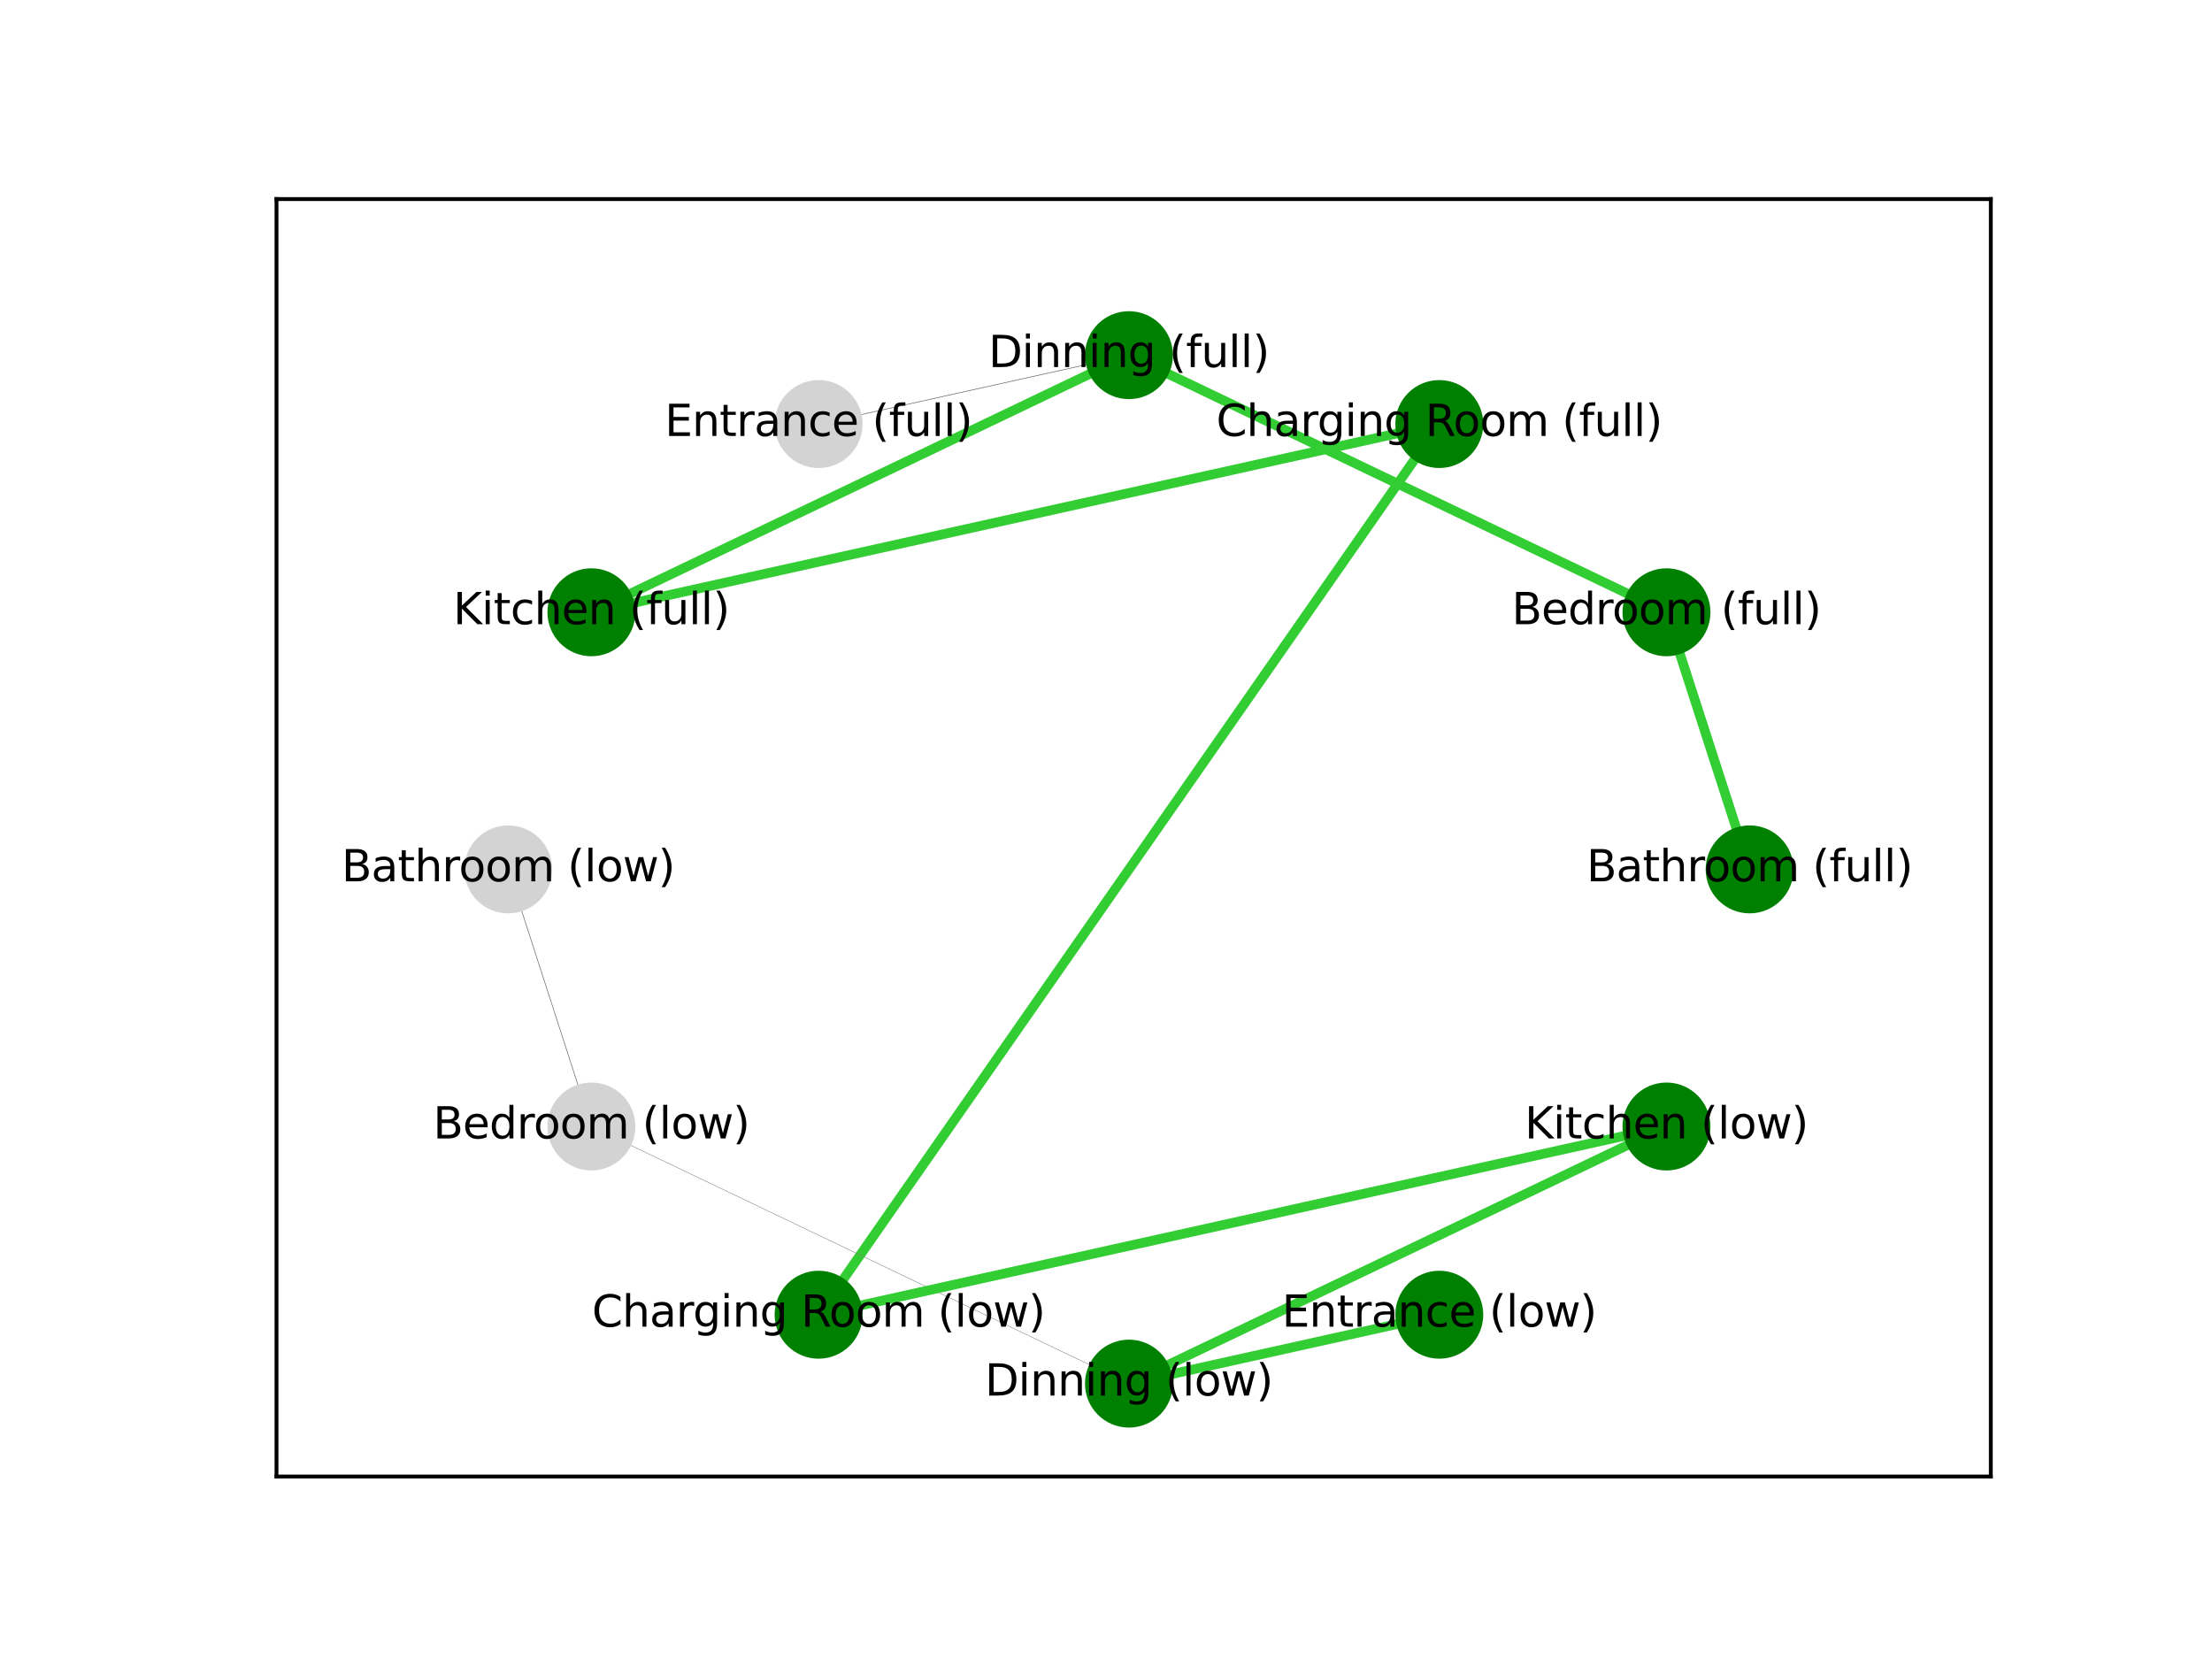 <?xml version="1.0" encoding="utf-8" standalone="no"?>
<!DOCTYPE svg PUBLIC "-//W3C//DTD SVG 1.1//EN"
  "http://www.w3.org/Graphics/SVG/1.1/DTD/svg11.dtd">
<svg xmlns:xlink="http://www.w3.org/1999/xlink" width="460.8pt" height="345.6pt" viewBox="0 0 460.8 345.6" xmlns="http://www.w3.org/2000/svg" version="1.1">
 <defs>
  <style type="text/css">*{stroke-linejoin: round; stroke-linecap: butt}</style>
 </defs>
 <g id="figure_1">
  <g id="patch_1">
   <path d="M 0 345.6 
L 460.8 345.6 
L 460.8 0 
L 0 0 
z
" style="fill: #ffffff"/>
  </g>
  <g id="axes_1">
   <g id="patch_2">
    <path d="M 57.6 307.584 
L 414.72 307.584 
L 414.72 41.472 
L 57.6 41.472 
z
" style="fill: #ffffff"/>
   </g>
   <g id="LineCollection_1">
    <path d="M 364.48 181.109 
L 347.157 127.548 
" clip-path="url(#pfca3841dba)" style="fill: none; stroke: #32cd32; stroke-width: 0.1"/>
    <path d="M 347.157 127.548 
L 364.48 181.109 
" clip-path="url(#pfca3841dba)" style="fill: none; stroke: #32cd32; stroke-width: 2"/>
    <path d="M 299.83 88.338 
L 123.202 127.548 
" clip-path="url(#pfca3841dba)" style="fill: none; stroke: #32cd32; stroke-width: 2"/>
    <path d="M 235.18 73.986 
L 170.529 88.338 
" clip-path="url(#pfca3841dba)" style="fill: none; stroke: #808080; stroke-width: 0.1"/>
    <path d="M 235.18 73.986 
L 123.202 127.548 
" clip-path="url(#pfca3841dba)" style="fill: none; stroke: #32cd32; stroke-width: 0.1"/>
    <path d="M 235.18 73.986 
L 347.157 127.548 
" clip-path="url(#pfca3841dba)" style="fill: none; stroke: #32cd32; stroke-width: 2"/>
    <path d="M 170.529 88.338 
L 235.18 73.986 
" clip-path="url(#pfca3841dba)" style="fill: none; stroke: #808080; stroke-width: 0.1"/>
    <path d="M 123.202 127.548 
L 235.18 73.986 
" clip-path="url(#pfca3841dba)" style="fill: none; stroke: #32cd32; stroke-width: 2"/>
    <path d="M 123.202 127.548 
L 299.83 88.338 
" clip-path="url(#pfca3841dba)" style="fill: none; stroke: #32cd32; stroke-width: 0.1"/>
    <path d="M 105.879 181.109 
L 123.202 234.671 
" clip-path="url(#pfca3841dba)" style="fill: none; stroke: #808080; stroke-width: 0.1"/>
    <path d="M 123.202 234.671 
L 105.879 181.109 
" clip-path="url(#pfca3841dba)" style="fill: none; stroke: #808080; stroke-width: 0.1"/>
    <path d="M 170.529 273.88 
L 347.157 234.671 
" clip-path="url(#pfca3841dba)" style="fill: none; stroke: #32cd32; stroke-width: 0.1"/>
    <path d="M 170.529 273.88 
L 299.83 88.338 
" clip-path="url(#pfca3841dba)" style="fill: none; stroke: #32cd32; stroke-width: 2"/>
    <path d="M 235.18 288.232 
L 299.83 273.88 
" clip-path="url(#pfca3841dba)" style="fill: none; stroke: #32cd32; stroke-width: 0.1"/>
    <path d="M 235.18 288.232 
L 347.157 234.671 
" clip-path="url(#pfca3841dba)" style="fill: none; stroke: #32cd32; stroke-width: 2"/>
    <path d="M 235.18 288.232 
L 123.202 234.671 
" clip-path="url(#pfca3841dba)" style="fill: none; stroke: #808080; stroke-width: 0.1"/>
    <path d="M 299.83 273.88 
L 235.18 288.232 
" clip-path="url(#pfca3841dba)" style="fill: none; stroke: #32cd32; stroke-width: 2"/>
    <path d="M 347.157 234.671 
L 235.18 288.232 
" clip-path="url(#pfca3841dba)" style="fill: none; stroke: #32cd32; stroke-width: 0.1"/>
    <path d="M 347.157 234.671 
L 170.529 273.88 
" clip-path="url(#pfca3841dba)" style="fill: none; stroke: #32cd32; stroke-width: 2"/>
   </g>
   <g id="matplotlib.axis_1">
    <g id="xtick_1"/>
    <g id="xtick_2"/>
    <g id="xtick_3"/>
    <g id="xtick_4"/>
    <g id="xtick_5"/>
   </g>
   <g id="matplotlib.axis_2">
    <g id="ytick_1"/>
    <g id="ytick_2"/>
    <g id="ytick_3"/>
    <g id="ytick_4"/>
    <g id="ytick_5"/>
   </g>
   <g id="PathCollection_1">
    <defs>
     <path id="C0_0_a47028a862" d="M 0 8.66 
C 2.297 8.66 4.5 7.748 6.124 6.124 
C 7.748 4.5 8.66 2.297 8.66 -0 
C 8.66 -2.297 7.748 -4.5 6.124 -6.124 
C 4.5 -7.748 2.297 -8.66 0 -8.66 
C -2.297 -8.66 -4.5 -7.748 -6.124 -6.124 
C -7.748 -4.5 -8.66 -2.297 -8.66 0 
C -8.66 2.297 -7.748 4.5 -6.124 6.124 
C -4.5 7.748 -2.297 8.66 0 8.66 
z
"/>
    </defs>
    <g clip-path="url(#pfca3841dba)">
     <use xlink:href="#C0_0_a47028a862" x="364.48" y="181.109" style="fill: #008000; stroke: #008000"/>
    </g>
    <g clip-path="url(#pfca3841dba)">
     <use xlink:href="#C0_0_a47028a862" x="347.157" y="127.548" style="fill: #008000; stroke: #008000"/>
    </g>
    <g clip-path="url(#pfca3841dba)">
     <use xlink:href="#C0_0_a47028a862" x="299.83" y="88.338" style="fill: #008000; stroke: #008000"/>
    </g>
    <g clip-path="url(#pfca3841dba)">
     <use xlink:href="#C0_0_a47028a862" x="235.18" y="73.986" style="fill: #008000; stroke: #008000"/>
    </g>
    <g clip-path="url(#pfca3841dba)">
     <use xlink:href="#C0_0_a47028a862" x="170.529" y="88.338" style="fill: #d3d3d3; stroke: #d3d3d3"/>
    </g>
    <g clip-path="url(#pfca3841dba)">
     <use xlink:href="#C0_0_a47028a862" x="123.202" y="127.548" style="fill: #008000; stroke: #008000"/>
    </g>
    <g clip-path="url(#pfca3841dba)">
     <use xlink:href="#C0_0_a47028a862" x="105.879" y="181.109" style="fill: #d3d3d3; stroke: #d3d3d3"/>
    </g>
    <g clip-path="url(#pfca3841dba)">
     <use xlink:href="#C0_0_a47028a862" x="123.202" y="234.671" style="fill: #d3d3d3; stroke: #d3d3d3"/>
    </g>
    <g clip-path="url(#pfca3841dba)">
     <use xlink:href="#C0_0_a47028a862" x="170.529" y="273.88" style="fill: #008000; stroke: #008000"/>
    </g>
    <g clip-path="url(#pfca3841dba)">
     <use xlink:href="#C0_0_a47028a862" x="235.18" y="288.232" style="fill: #008000; stroke: #008000"/>
    </g>
    <g clip-path="url(#pfca3841dba)">
     <use xlink:href="#C0_0_a47028a862" x="299.83" y="273.88" style="fill: #008000; stroke: #008000"/>
    </g>
    <g clip-path="url(#pfca3841dba)">
     <use xlink:href="#C0_0_a47028a862" x="347.157" y="234.671" style="fill: #008000; stroke: #008000"/>
    </g>
   </g>
   <g id="patch_3">
    <path d="M 57.6 307.584 
L 57.6 41.472 
" style="fill: none; stroke: #000000; stroke-width: 0.8; stroke-linejoin: miter; stroke-linecap: square"/>
   </g>
   <g id="patch_4">
    <path d="M 414.72 307.584 
L 414.72 41.472 
" style="fill: none; stroke: #000000; stroke-width: 0.8; stroke-linejoin: miter; stroke-linecap: square"/>
   </g>
   <g id="patch_5">
    <path d="M 57.6 307.584 
L 414.72 307.584 
" style="fill: none; stroke: #000000; stroke-width: 0.8; stroke-linejoin: miter; stroke-linecap: square"/>
   </g>
   <g id="patch_6">
    <path d="M 57.6 41.472 
L 414.72 41.472 
" style="fill: none; stroke: #000000; stroke-width: 0.8; stroke-linejoin: miter; stroke-linecap: square"/>
   </g>
   <g id="text_1">
    <g clip-path="url(#pfca3841dba)">
     <!-- Bathroom (full) -->
     <g transform="translate(330.503 183.593)scale(0.09 -0.09)">
      <defs>
       <path id="DejaVuSans-42" d="M 1259 2228 
L 1259 519 
L 2272 519 
Q 2781 519 3026 730 
Q 3272 941 3272 1375 
Q 3272 1813 3026 2020 
Q 2781 2228 2272 2228 
L 1259 2228 
z
M 1259 4147 
L 1259 2741 
L 2194 2741 
Q 2656 2741 2882 2914 
Q 3109 3088 3109 3444 
Q 3109 3797 2882 3972 
Q 2656 4147 2194 4147 
L 1259 4147 
z
M 628 4666 
L 2241 4666 
Q 2963 4666 3353 4366 
Q 3744 4066 3744 3513 
Q 3744 3084 3544 2831 
Q 3344 2578 2956 2516 
Q 3422 2416 3680 2098 
Q 3938 1781 3938 1306 
Q 3938 681 3513 340 
Q 3088 0 2303 0 
L 628 0 
L 628 4666 
z
" transform="scale(0.016)"/>
       <path id="DejaVuSans-61" d="M 2194 1759 
Q 1497 1759 1228 1600 
Q 959 1441 959 1056 
Q 959 750 1161 570 
Q 1363 391 1709 391 
Q 2188 391 2477 730 
Q 2766 1069 2766 1631 
L 2766 1759 
L 2194 1759 
z
M 3341 1997 
L 3341 0 
L 2766 0 
L 2766 531 
Q 2569 213 2275 61 
Q 1981 -91 1556 -91 
Q 1019 -91 701 211 
Q 384 513 384 1019 
Q 384 1609 779 1909 
Q 1175 2209 1959 2209 
L 2766 2209 
L 2766 2266 
Q 2766 2663 2505 2880 
Q 2244 3097 1772 3097 
Q 1472 3097 1187 3025 
Q 903 2953 641 2809 
L 641 3341 
Q 956 3463 1253 3523 
Q 1550 3584 1831 3584 
Q 2591 3584 2966 3190 
Q 3341 2797 3341 1997 
z
" transform="scale(0.016)"/>
       <path id="DejaVuSans-74" d="M 1172 4494 
L 1172 3500 
L 2356 3500 
L 2356 3053 
L 1172 3053 
L 1172 1153 
Q 1172 725 1289 603 
Q 1406 481 1766 481 
L 2356 481 
L 2356 0 
L 1766 0 
Q 1100 0 847 248 
Q 594 497 594 1153 
L 594 3053 
L 172 3053 
L 172 3500 
L 594 3500 
L 594 4494 
L 1172 4494 
z
" transform="scale(0.016)"/>
       <path id="DejaVuSans-68" d="M 3513 2113 
L 3513 0 
L 2938 0 
L 2938 2094 
Q 2938 2591 2744 2837 
Q 2550 3084 2163 3084 
Q 1697 3084 1428 2787 
Q 1159 2491 1159 1978 
L 1159 0 
L 581 0 
L 581 4863 
L 1159 4863 
L 1159 2956 
Q 1366 3272 1645 3428 
Q 1925 3584 2291 3584 
Q 2894 3584 3203 3211 
Q 3513 2838 3513 2113 
z
" transform="scale(0.016)"/>
       <path id="DejaVuSans-72" d="M 2631 2963 
Q 2534 3019 2420 3045 
Q 2306 3072 2169 3072 
Q 1681 3072 1420 2755 
Q 1159 2438 1159 1844 
L 1159 0 
L 581 0 
L 581 3500 
L 1159 3500 
L 1159 2956 
Q 1341 3275 1631 3429 
Q 1922 3584 2338 3584 
Q 2397 3584 2469 3576 
Q 2541 3569 2628 3553 
L 2631 2963 
z
" transform="scale(0.016)"/>
       <path id="DejaVuSans-6f" d="M 1959 3097 
Q 1497 3097 1228 2736 
Q 959 2375 959 1747 
Q 959 1119 1226 758 
Q 1494 397 1959 397 
Q 2419 397 2687 759 
Q 2956 1122 2956 1747 
Q 2956 2369 2687 2733 
Q 2419 3097 1959 3097 
z
M 1959 3584 
Q 2709 3584 3137 3096 
Q 3566 2609 3566 1747 
Q 3566 888 3137 398 
Q 2709 -91 1959 -91 
Q 1206 -91 779 398 
Q 353 888 353 1747 
Q 353 2609 779 3096 
Q 1206 3584 1959 3584 
z
" transform="scale(0.016)"/>
       <path id="DejaVuSans-6d" d="M 3328 2828 
Q 3544 3216 3844 3400 
Q 4144 3584 4550 3584 
Q 5097 3584 5394 3201 
Q 5691 2819 5691 2113 
L 5691 0 
L 5113 0 
L 5113 2094 
Q 5113 2597 4934 2840 
Q 4756 3084 4391 3084 
Q 3944 3084 3684 2787 
Q 3425 2491 3425 1978 
L 3425 0 
L 2847 0 
L 2847 2094 
Q 2847 2600 2669 2842 
Q 2491 3084 2119 3084 
Q 1678 3084 1418 2786 
Q 1159 2488 1159 1978 
L 1159 0 
L 581 0 
L 581 3500 
L 1159 3500 
L 1159 2956 
Q 1356 3278 1631 3431 
Q 1906 3584 2284 3584 
Q 2666 3584 2933 3390 
Q 3200 3197 3328 2828 
z
" transform="scale(0.016)"/>
       <path id="DejaVuSans-20" transform="scale(0.016)"/>
       <path id="DejaVuSans-28" d="M 1984 4856 
Q 1566 4138 1362 3434 
Q 1159 2731 1159 2009 
Q 1159 1288 1364 580 
Q 1569 -128 1984 -844 
L 1484 -844 
Q 1016 -109 783 600 
Q 550 1309 550 2009 
Q 550 2706 781 3412 
Q 1013 4119 1484 4856 
L 1984 4856 
z
" transform="scale(0.016)"/>
       <path id="DejaVuSans-66" d="M 2375 4863 
L 2375 4384 
L 1825 4384 
Q 1516 4384 1395 4259 
Q 1275 4134 1275 3809 
L 1275 3500 
L 2222 3500 
L 2222 3053 
L 1275 3053 
L 1275 0 
L 697 0 
L 697 3053 
L 147 3053 
L 147 3500 
L 697 3500 
L 697 3744 
Q 697 4328 969 4595 
Q 1241 4863 1831 4863 
L 2375 4863 
z
" transform="scale(0.016)"/>
       <path id="DejaVuSans-75" d="M 544 1381 
L 544 3500 
L 1119 3500 
L 1119 1403 
Q 1119 906 1312 657 
Q 1506 409 1894 409 
Q 2359 409 2629 706 
Q 2900 1003 2900 1516 
L 2900 3500 
L 3475 3500 
L 3475 0 
L 2900 0 
L 2900 538 
Q 2691 219 2414 64 
Q 2138 -91 1772 -91 
Q 1169 -91 856 284 
Q 544 659 544 1381 
z
M 1991 3584 
L 1991 3584 
z
" transform="scale(0.016)"/>
       <path id="DejaVuSans-6c" d="M 603 4863 
L 1178 4863 
L 1178 0 
L 603 0 
L 603 4863 
z
" transform="scale(0.016)"/>
       <path id="DejaVuSans-29" d="M 513 4856 
L 1013 4856 
Q 1481 4119 1714 3412 
Q 1947 2706 1947 2009 
Q 1947 1309 1714 600 
Q 1481 -109 1013 -844 
L 513 -844 
Q 928 -128 1133 580 
Q 1338 1288 1338 2009 
Q 1338 2731 1133 3434 
Q 928 4138 513 4856 
z
" transform="scale(0.016)"/>
      </defs>
      <use xlink:href="#DejaVuSans-42"/>
      <use xlink:href="#DejaVuSans-61" x="68.604"/>
      <use xlink:href="#DejaVuSans-74" x="129.883"/>
      <use xlink:href="#DejaVuSans-68" x="169.092"/>
      <use xlink:href="#DejaVuSans-72" x="232.471"/>
      <use xlink:href="#DejaVuSans-6f" x="271.334"/>
      <use xlink:href="#DejaVuSans-6f" x="332.516"/>
      <use xlink:href="#DejaVuSans-6d" x="393.697"/>
      <use xlink:href="#DejaVuSans-20" x="491.109"/>
      <use xlink:href="#DejaVuSans-28" x="522.896"/>
      <use xlink:href="#DejaVuSans-66" x="561.91"/>
      <use xlink:href="#DejaVuSans-75" x="597.115"/>
      <use xlink:href="#DejaVuSans-6c" x="660.494"/>
      <use xlink:href="#DejaVuSans-6c" x="688.277"/>
      <use xlink:href="#DejaVuSans-29" x="716.061"/>
     </g>
    </g>
   </g>
   <g id="text_2">
    <g clip-path="url(#pfca3841dba)">
     <!-- Bedroom (full) -->
     <g transform="translate(314.927 130.031)scale(0.09 -0.09)">
      <defs>
       <path id="DejaVuSans-65" d="M 3597 1894 
L 3597 1613 
L 953 1613 
Q 991 1019 1311 708 
Q 1631 397 2203 397 
Q 2534 397 2845 478 
Q 3156 559 3463 722 
L 3463 178 
Q 3153 47 2828 -22 
Q 2503 -91 2169 -91 
Q 1331 -91 842 396 
Q 353 884 353 1716 
Q 353 2575 817 3079 
Q 1281 3584 2069 3584 
Q 2775 3584 3186 3129 
Q 3597 2675 3597 1894 
z
M 3022 2063 
Q 3016 2534 2758 2815 
Q 2500 3097 2075 3097 
Q 1594 3097 1305 2825 
Q 1016 2553 972 2059 
L 3022 2063 
z
" transform="scale(0.016)"/>
       <path id="DejaVuSans-64" d="M 2906 2969 
L 2906 4863 
L 3481 4863 
L 3481 0 
L 2906 0 
L 2906 525 
Q 2725 213 2448 61 
Q 2172 -91 1784 -91 
Q 1150 -91 751 415 
Q 353 922 353 1747 
Q 353 2572 751 3078 
Q 1150 3584 1784 3584 
Q 2172 3584 2448 3432 
Q 2725 3281 2906 2969 
z
M 947 1747 
Q 947 1113 1208 752 
Q 1469 391 1925 391 
Q 2381 391 2643 752 
Q 2906 1113 2906 1747 
Q 2906 2381 2643 2742 
Q 2381 3103 1925 3103 
Q 1469 3103 1208 2742 
Q 947 2381 947 1747 
z
" transform="scale(0.016)"/>
      </defs>
      <use xlink:href="#DejaVuSans-42"/>
      <use xlink:href="#DejaVuSans-65" x="68.604"/>
      <use xlink:href="#DejaVuSans-64" x="130.127"/>
      <use xlink:href="#DejaVuSans-72" x="193.604"/>
      <use xlink:href="#DejaVuSans-6f" x="232.467"/>
      <use xlink:href="#DejaVuSans-6f" x="293.648"/>
      <use xlink:href="#DejaVuSans-6d" x="354.83"/>
      <use xlink:href="#DejaVuSans-20" x="452.242"/>
      <use xlink:href="#DejaVuSans-28" x="484.029"/>
      <use xlink:href="#DejaVuSans-66" x="523.043"/>
      <use xlink:href="#DejaVuSans-75" x="558.248"/>
      <use xlink:href="#DejaVuSans-6c" x="621.627"/>
      <use xlink:href="#DejaVuSans-6c" x="649.41"/>
      <use xlink:href="#DejaVuSans-29" x="677.193"/>
     </g>
    </g>
   </g>
   <g id="text_3">
    <g clip-path="url(#pfca3841dba)">
     <!-- Charging Room (full) -->
     <g transform="translate(253.369 90.822)scale(0.09 -0.09)">
      <defs>
       <path id="DejaVuSans-43" d="M 4122 4306 
L 4122 3641 
Q 3803 3938 3442 4084 
Q 3081 4231 2675 4231 
Q 1875 4231 1450 3742 
Q 1025 3253 1025 2328 
Q 1025 1406 1450 917 
Q 1875 428 2675 428 
Q 3081 428 3442 575 
Q 3803 722 4122 1019 
L 4122 359 
Q 3791 134 3420 21 
Q 3050 -91 2638 -91 
Q 1578 -91 968 557 
Q 359 1206 359 2328 
Q 359 3453 968 4101 
Q 1578 4750 2638 4750 
Q 3056 4750 3426 4639 
Q 3797 4528 4122 4306 
z
" transform="scale(0.016)"/>
       <path id="DejaVuSans-67" d="M 2906 1791 
Q 2906 2416 2648 2759 
Q 2391 3103 1925 3103 
Q 1463 3103 1205 2759 
Q 947 2416 947 1791 
Q 947 1169 1205 825 
Q 1463 481 1925 481 
Q 2391 481 2648 825 
Q 2906 1169 2906 1791 
z
M 3481 434 
Q 3481 -459 3084 -895 
Q 2688 -1331 1869 -1331 
Q 1566 -1331 1297 -1286 
Q 1028 -1241 775 -1147 
L 775 -588 
Q 1028 -725 1275 -790 
Q 1522 -856 1778 -856 
Q 2344 -856 2625 -561 
Q 2906 -266 2906 331 
L 2906 616 
Q 2728 306 2450 153 
Q 2172 0 1784 0 
Q 1141 0 747 490 
Q 353 981 353 1791 
Q 353 2603 747 3093 
Q 1141 3584 1784 3584 
Q 2172 3584 2450 3431 
Q 2728 3278 2906 2969 
L 2906 3500 
L 3481 3500 
L 3481 434 
z
" transform="scale(0.016)"/>
       <path id="DejaVuSans-69" d="M 603 3500 
L 1178 3500 
L 1178 0 
L 603 0 
L 603 3500 
z
M 603 4863 
L 1178 4863 
L 1178 4134 
L 603 4134 
L 603 4863 
z
" transform="scale(0.016)"/>
       <path id="DejaVuSans-6e" d="M 3513 2113 
L 3513 0 
L 2938 0 
L 2938 2094 
Q 2938 2591 2744 2837 
Q 2550 3084 2163 3084 
Q 1697 3084 1428 2787 
Q 1159 2491 1159 1978 
L 1159 0 
L 581 0 
L 581 3500 
L 1159 3500 
L 1159 2956 
Q 1366 3272 1645 3428 
Q 1925 3584 2291 3584 
Q 2894 3584 3203 3211 
Q 3513 2838 3513 2113 
z
" transform="scale(0.016)"/>
       <path id="DejaVuSans-52" d="M 2841 2188 
Q 3044 2119 3236 1894 
Q 3428 1669 3622 1275 
L 4263 0 
L 3584 0 
L 2988 1197 
Q 2756 1666 2539 1819 
Q 2322 1972 1947 1972 
L 1259 1972 
L 1259 0 
L 628 0 
L 628 4666 
L 2053 4666 
Q 2853 4666 3247 4331 
Q 3641 3997 3641 3322 
Q 3641 2881 3436 2590 
Q 3231 2300 2841 2188 
z
M 1259 4147 
L 1259 2491 
L 2053 2491 
Q 2509 2491 2742 2702 
Q 2975 2913 2975 3322 
Q 2975 3731 2742 3939 
Q 2509 4147 2053 4147 
L 1259 4147 
z
" transform="scale(0.016)"/>
      </defs>
      <use xlink:href="#DejaVuSans-43"/>
      <use xlink:href="#DejaVuSans-68" x="69.824"/>
      <use xlink:href="#DejaVuSans-61" x="133.203"/>
      <use xlink:href="#DejaVuSans-72" x="194.482"/>
      <use xlink:href="#DejaVuSans-67" x="233.846"/>
      <use xlink:href="#DejaVuSans-69" x="297.322"/>
      <use xlink:href="#DejaVuSans-6e" x="325.105"/>
      <use xlink:href="#DejaVuSans-67" x="388.484"/>
      <use xlink:href="#DejaVuSans-20" x="451.961"/>
      <use xlink:href="#DejaVuSans-52" x="483.748"/>
      <use xlink:href="#DejaVuSans-6f" x="548.73"/>
      <use xlink:href="#DejaVuSans-6f" x="609.912"/>
      <use xlink:href="#DejaVuSans-6d" x="671.094"/>
      <use xlink:href="#DejaVuSans-20" x="768.506"/>
      <use xlink:href="#DejaVuSans-28" x="800.293"/>
      <use xlink:href="#DejaVuSans-66" x="839.307"/>
      <use xlink:href="#DejaVuSans-75" x="874.512"/>
      <use xlink:href="#DejaVuSans-6c" x="937.891"/>
      <use xlink:href="#DejaVuSans-6c" x="965.674"/>
      <use xlink:href="#DejaVuSans-29" x="993.457"/>
     </g>
    </g>
   </g>
   <g id="text_4">
    <g clip-path="url(#pfca3841dba)">
     <!-- Dinning (full) -->
     <g transform="translate(205.924 76.47)scale(0.09 -0.09)">
      <defs>
       <path id="DejaVuSans-44" d="M 1259 4147 
L 1259 519 
L 2022 519 
Q 2988 519 3436 956 
Q 3884 1394 3884 2338 
Q 3884 3275 3436 3711 
Q 2988 4147 2022 4147 
L 1259 4147 
z
M 628 4666 
L 1925 4666 
Q 3281 4666 3915 4102 
Q 4550 3538 4550 2338 
Q 4550 1131 3912 565 
Q 3275 0 1925 0 
L 628 0 
L 628 4666 
z
" transform="scale(0.016)"/>
      </defs>
      <use xlink:href="#DejaVuSans-44"/>
      <use xlink:href="#DejaVuSans-69" x="77.002"/>
      <use xlink:href="#DejaVuSans-6e" x="104.785"/>
      <use xlink:href="#DejaVuSans-6e" x="168.164"/>
      <use xlink:href="#DejaVuSans-69" x="231.543"/>
      <use xlink:href="#DejaVuSans-6e" x="259.326"/>
      <use xlink:href="#DejaVuSans-67" x="322.705"/>
      <use xlink:href="#DejaVuSans-20" x="386.182"/>
      <use xlink:href="#DejaVuSans-28" x="417.969"/>
      <use xlink:href="#DejaVuSans-66" x="456.982"/>
      <use xlink:href="#DejaVuSans-75" x="492.188"/>
      <use xlink:href="#DejaVuSans-6c" x="555.566"/>
      <use xlink:href="#DejaVuSans-6c" x="583.35"/>
      <use xlink:href="#DejaVuSans-29" x="611.133"/>
     </g>
    </g>
   </g>
   <g id="text_5">
    <g clip-path="url(#pfca3841dba)">
     <!-- Entrance (full) -->
     <g transform="translate(138.489 90.822)scale(0.09 -0.09)">
      <defs>
       <path id="DejaVuSans-45" d="M 628 4666 
L 3578 4666 
L 3578 4134 
L 1259 4134 
L 1259 2753 
L 3481 2753 
L 3481 2222 
L 1259 2222 
L 1259 531 
L 3634 531 
L 3634 0 
L 628 0 
L 628 4666 
z
" transform="scale(0.016)"/>
       <path id="DejaVuSans-63" d="M 3122 3366 
L 3122 2828 
Q 2878 2963 2633 3030 
Q 2388 3097 2138 3097 
Q 1578 3097 1268 2742 
Q 959 2388 959 1747 
Q 959 1106 1268 751 
Q 1578 397 2138 397 
Q 2388 397 2633 464 
Q 2878 531 3122 666 
L 3122 134 
Q 2881 22 2623 -34 
Q 2366 -91 2075 -91 
Q 1284 -91 818 406 
Q 353 903 353 1747 
Q 353 2603 823 3093 
Q 1294 3584 2113 3584 
Q 2378 3584 2631 3529 
Q 2884 3475 3122 3366 
z
" transform="scale(0.016)"/>
      </defs>
      <use xlink:href="#DejaVuSans-45"/>
      <use xlink:href="#DejaVuSans-6e" x="63.184"/>
      <use xlink:href="#DejaVuSans-74" x="126.562"/>
      <use xlink:href="#DejaVuSans-72" x="165.771"/>
      <use xlink:href="#DejaVuSans-61" x="206.885"/>
      <use xlink:href="#DejaVuSans-6e" x="268.164"/>
      <use xlink:href="#DejaVuSans-63" x="331.543"/>
      <use xlink:href="#DejaVuSans-65" x="386.523"/>
      <use xlink:href="#DejaVuSans-20" x="448.047"/>
      <use xlink:href="#DejaVuSans-28" x="479.834"/>
      <use xlink:href="#DejaVuSans-66" x="518.848"/>
      <use xlink:href="#DejaVuSans-75" x="554.053"/>
      <use xlink:href="#DejaVuSans-6c" x="617.432"/>
      <use xlink:href="#DejaVuSans-6c" x="645.215"/>
      <use xlink:href="#DejaVuSans-29" x="672.998"/>
     </g>
    </g>
   </g>
   <g id="text_6">
    <g clip-path="url(#pfca3841dba)">
     <!-- Kitchen (full) -->
     <g transform="translate(94.412 130.031)scale(0.09 -0.09)">
      <defs>
       <path id="DejaVuSans-4b" d="M 628 4666 
L 1259 4666 
L 1259 2694 
L 3353 4666 
L 4166 4666 
L 1850 2491 
L 4331 0 
L 3500 0 
L 1259 2247 
L 1259 0 
L 628 0 
L 628 4666 
z
" transform="scale(0.016)"/>
      </defs>
      <use xlink:href="#DejaVuSans-4b"/>
      <use xlink:href="#DejaVuSans-69" x="65.576"/>
      <use xlink:href="#DejaVuSans-74" x="93.359"/>
      <use xlink:href="#DejaVuSans-63" x="132.568"/>
      <use xlink:href="#DejaVuSans-68" x="187.549"/>
      <use xlink:href="#DejaVuSans-65" x="250.928"/>
      <use xlink:href="#DejaVuSans-6e" x="312.451"/>
      <use xlink:href="#DejaVuSans-20" x="375.83"/>
      <use xlink:href="#DejaVuSans-28" x="407.617"/>
      <use xlink:href="#DejaVuSans-66" x="446.631"/>
      <use xlink:href="#DejaVuSans-75" x="481.836"/>
      <use xlink:href="#DejaVuSans-6c" x="545.215"/>
      <use xlink:href="#DejaVuSans-6c" x="572.998"/>
      <use xlink:href="#DejaVuSans-29" x="600.781"/>
     </g>
    </g>
   </g>
   <g id="text_7">
    <g clip-path="url(#pfca3841dba)">
     <!-- Bathroom (low) -->
     <g transform="translate(71.154 183.593)scale(0.09 -0.09)">
      <defs>
       <path id="DejaVuSans-77" d="M 269 3500 
L 844 3500 
L 1563 769 
L 2278 3500 
L 2956 3500 
L 3675 769 
L 4391 3500 
L 4966 3500 
L 4050 0 
L 3372 0 
L 2619 2869 
L 1863 0 
L 1184 0 
L 269 3500 
z
" transform="scale(0.016)"/>
      </defs>
      <use xlink:href="#DejaVuSans-42"/>
      <use xlink:href="#DejaVuSans-61" x="68.604"/>
      <use xlink:href="#DejaVuSans-74" x="129.883"/>
      <use xlink:href="#DejaVuSans-68" x="169.092"/>
      <use xlink:href="#DejaVuSans-72" x="232.471"/>
      <use xlink:href="#DejaVuSans-6f" x="271.334"/>
      <use xlink:href="#DejaVuSans-6f" x="332.516"/>
      <use xlink:href="#DejaVuSans-6d" x="393.697"/>
      <use xlink:href="#DejaVuSans-20" x="491.109"/>
      <use xlink:href="#DejaVuSans-28" x="522.896"/>
      <use xlink:href="#DejaVuSans-6c" x="561.91"/>
      <use xlink:href="#DejaVuSans-6f" x="589.693"/>
      <use xlink:href="#DejaVuSans-77" x="650.875"/>
      <use xlink:href="#DejaVuSans-29" x="732.662"/>
     </g>
    </g>
   </g>
   <g id="text_8">
    <g clip-path="url(#pfca3841dba)">
     <!-- Bedroom (low) -->
     <g transform="translate(90.225 237.154)scale(0.09 -0.09)">
      <use xlink:href="#DejaVuSans-42"/>
      <use xlink:href="#DejaVuSans-65" x="68.604"/>
      <use xlink:href="#DejaVuSans-64" x="130.127"/>
      <use xlink:href="#DejaVuSans-72" x="193.604"/>
      <use xlink:href="#DejaVuSans-6f" x="232.467"/>
      <use xlink:href="#DejaVuSans-6f" x="293.648"/>
      <use xlink:href="#DejaVuSans-6d" x="354.83"/>
      <use xlink:href="#DejaVuSans-20" x="452.242"/>
      <use xlink:href="#DejaVuSans-28" x="484.029"/>
      <use xlink:href="#DejaVuSans-6c" x="523.043"/>
      <use xlink:href="#DejaVuSans-6f" x="550.826"/>
      <use xlink:href="#DejaVuSans-77" x="612.008"/>
      <use xlink:href="#DejaVuSans-29" x="693.795"/>
     </g>
    </g>
   </g>
   <g id="text_9">
    <g clip-path="url(#pfca3841dba)">
     <!-- Charging Room (low) -->
     <g transform="translate(123.321 276.364)scale(0.09 -0.09)">
      <use xlink:href="#DejaVuSans-43"/>
      <use xlink:href="#DejaVuSans-68" x="69.824"/>
      <use xlink:href="#DejaVuSans-61" x="133.203"/>
      <use xlink:href="#DejaVuSans-72" x="194.482"/>
      <use xlink:href="#DejaVuSans-67" x="233.846"/>
      <use xlink:href="#DejaVuSans-69" x="297.322"/>
      <use xlink:href="#DejaVuSans-6e" x="325.105"/>
      <use xlink:href="#DejaVuSans-67" x="388.484"/>
      <use xlink:href="#DejaVuSans-20" x="451.961"/>
      <use xlink:href="#DejaVuSans-52" x="483.748"/>
      <use xlink:href="#DejaVuSans-6f" x="548.73"/>
      <use xlink:href="#DejaVuSans-6f" x="609.912"/>
      <use xlink:href="#DejaVuSans-6d" x="671.094"/>
      <use xlink:href="#DejaVuSans-20" x="768.506"/>
      <use xlink:href="#DejaVuSans-28" x="800.293"/>
      <use xlink:href="#DejaVuSans-6c" x="839.307"/>
      <use xlink:href="#DejaVuSans-6f" x="867.09"/>
      <use xlink:href="#DejaVuSans-77" x="928.271"/>
      <use xlink:href="#DejaVuSans-29" x="1010.059"/>
     </g>
    </g>
   </g>
   <g id="text_10">
    <g clip-path="url(#pfca3841dba)">
     <!-- Dinning (low) -->
     <g transform="translate(205.176 290.716)scale(0.09 -0.09)">
      <use xlink:href="#DejaVuSans-44"/>
      <use xlink:href="#DejaVuSans-69" x="77.002"/>
      <use xlink:href="#DejaVuSans-6e" x="104.785"/>
      <use xlink:href="#DejaVuSans-6e" x="168.164"/>
      <use xlink:href="#DejaVuSans-69" x="231.543"/>
      <use xlink:href="#DejaVuSans-6e" x="259.326"/>
      <use xlink:href="#DejaVuSans-67" x="322.705"/>
      <use xlink:href="#DejaVuSans-20" x="386.182"/>
      <use xlink:href="#DejaVuSans-28" x="417.969"/>
      <use xlink:href="#DejaVuSans-6c" x="456.982"/>
      <use xlink:href="#DejaVuSans-6f" x="484.766"/>
      <use xlink:href="#DejaVuSans-77" x="545.947"/>
      <use xlink:href="#DejaVuSans-29" x="627.734"/>
     </g>
    </g>
   </g>
   <g id="text_11">
    <g clip-path="url(#pfca3841dba)">
     <!-- Entrance (low) -->
     <g transform="translate(267.042 276.364)scale(0.09 -0.09)">
      <use xlink:href="#DejaVuSans-45"/>
      <use xlink:href="#DejaVuSans-6e" x="63.184"/>
      <use xlink:href="#DejaVuSans-74" x="126.562"/>
      <use xlink:href="#DejaVuSans-72" x="165.771"/>
      <use xlink:href="#DejaVuSans-61" x="206.885"/>
      <use xlink:href="#DejaVuSans-6e" x="268.164"/>
      <use xlink:href="#DejaVuSans-63" x="331.543"/>
      <use xlink:href="#DejaVuSans-65" x="386.523"/>
      <use xlink:href="#DejaVuSans-20" x="448.047"/>
      <use xlink:href="#DejaVuSans-28" x="479.834"/>
      <use xlink:href="#DejaVuSans-6c" x="518.848"/>
      <use xlink:href="#DejaVuSans-6f" x="546.631"/>
      <use xlink:href="#DejaVuSans-77" x="607.812"/>
      <use xlink:href="#DejaVuSans-29" x="689.6"/>
     </g>
    </g>
   </g>
   <g id="text_12">
    <g clip-path="url(#pfca3841dba)">
     <!-- Kitchen (low) -->
     <g transform="translate(317.62 237.154)scale(0.09 -0.09)">
      <use xlink:href="#DejaVuSans-4b"/>
      <use xlink:href="#DejaVuSans-69" x="65.576"/>
      <use xlink:href="#DejaVuSans-74" x="93.359"/>
      <use xlink:href="#DejaVuSans-63" x="132.568"/>
      <use xlink:href="#DejaVuSans-68" x="187.549"/>
      <use xlink:href="#DejaVuSans-65" x="250.928"/>
      <use xlink:href="#DejaVuSans-6e" x="312.451"/>
      <use xlink:href="#DejaVuSans-20" x="375.83"/>
      <use xlink:href="#DejaVuSans-28" x="407.617"/>
      <use xlink:href="#DejaVuSans-6c" x="446.631"/>
      <use xlink:href="#DejaVuSans-6f" x="474.414"/>
      <use xlink:href="#DejaVuSans-77" x="535.596"/>
      <use xlink:href="#DejaVuSans-29" x="617.383"/>
     </g>
    </g>
   </g>
  </g>
 </g>
 <defs>
  <clipPath id="pfca3841dba">
   <rect x="57.6" y="41.472" width="357.12" height="266.112"/>
  </clipPath>
 </defs>
</svg>
